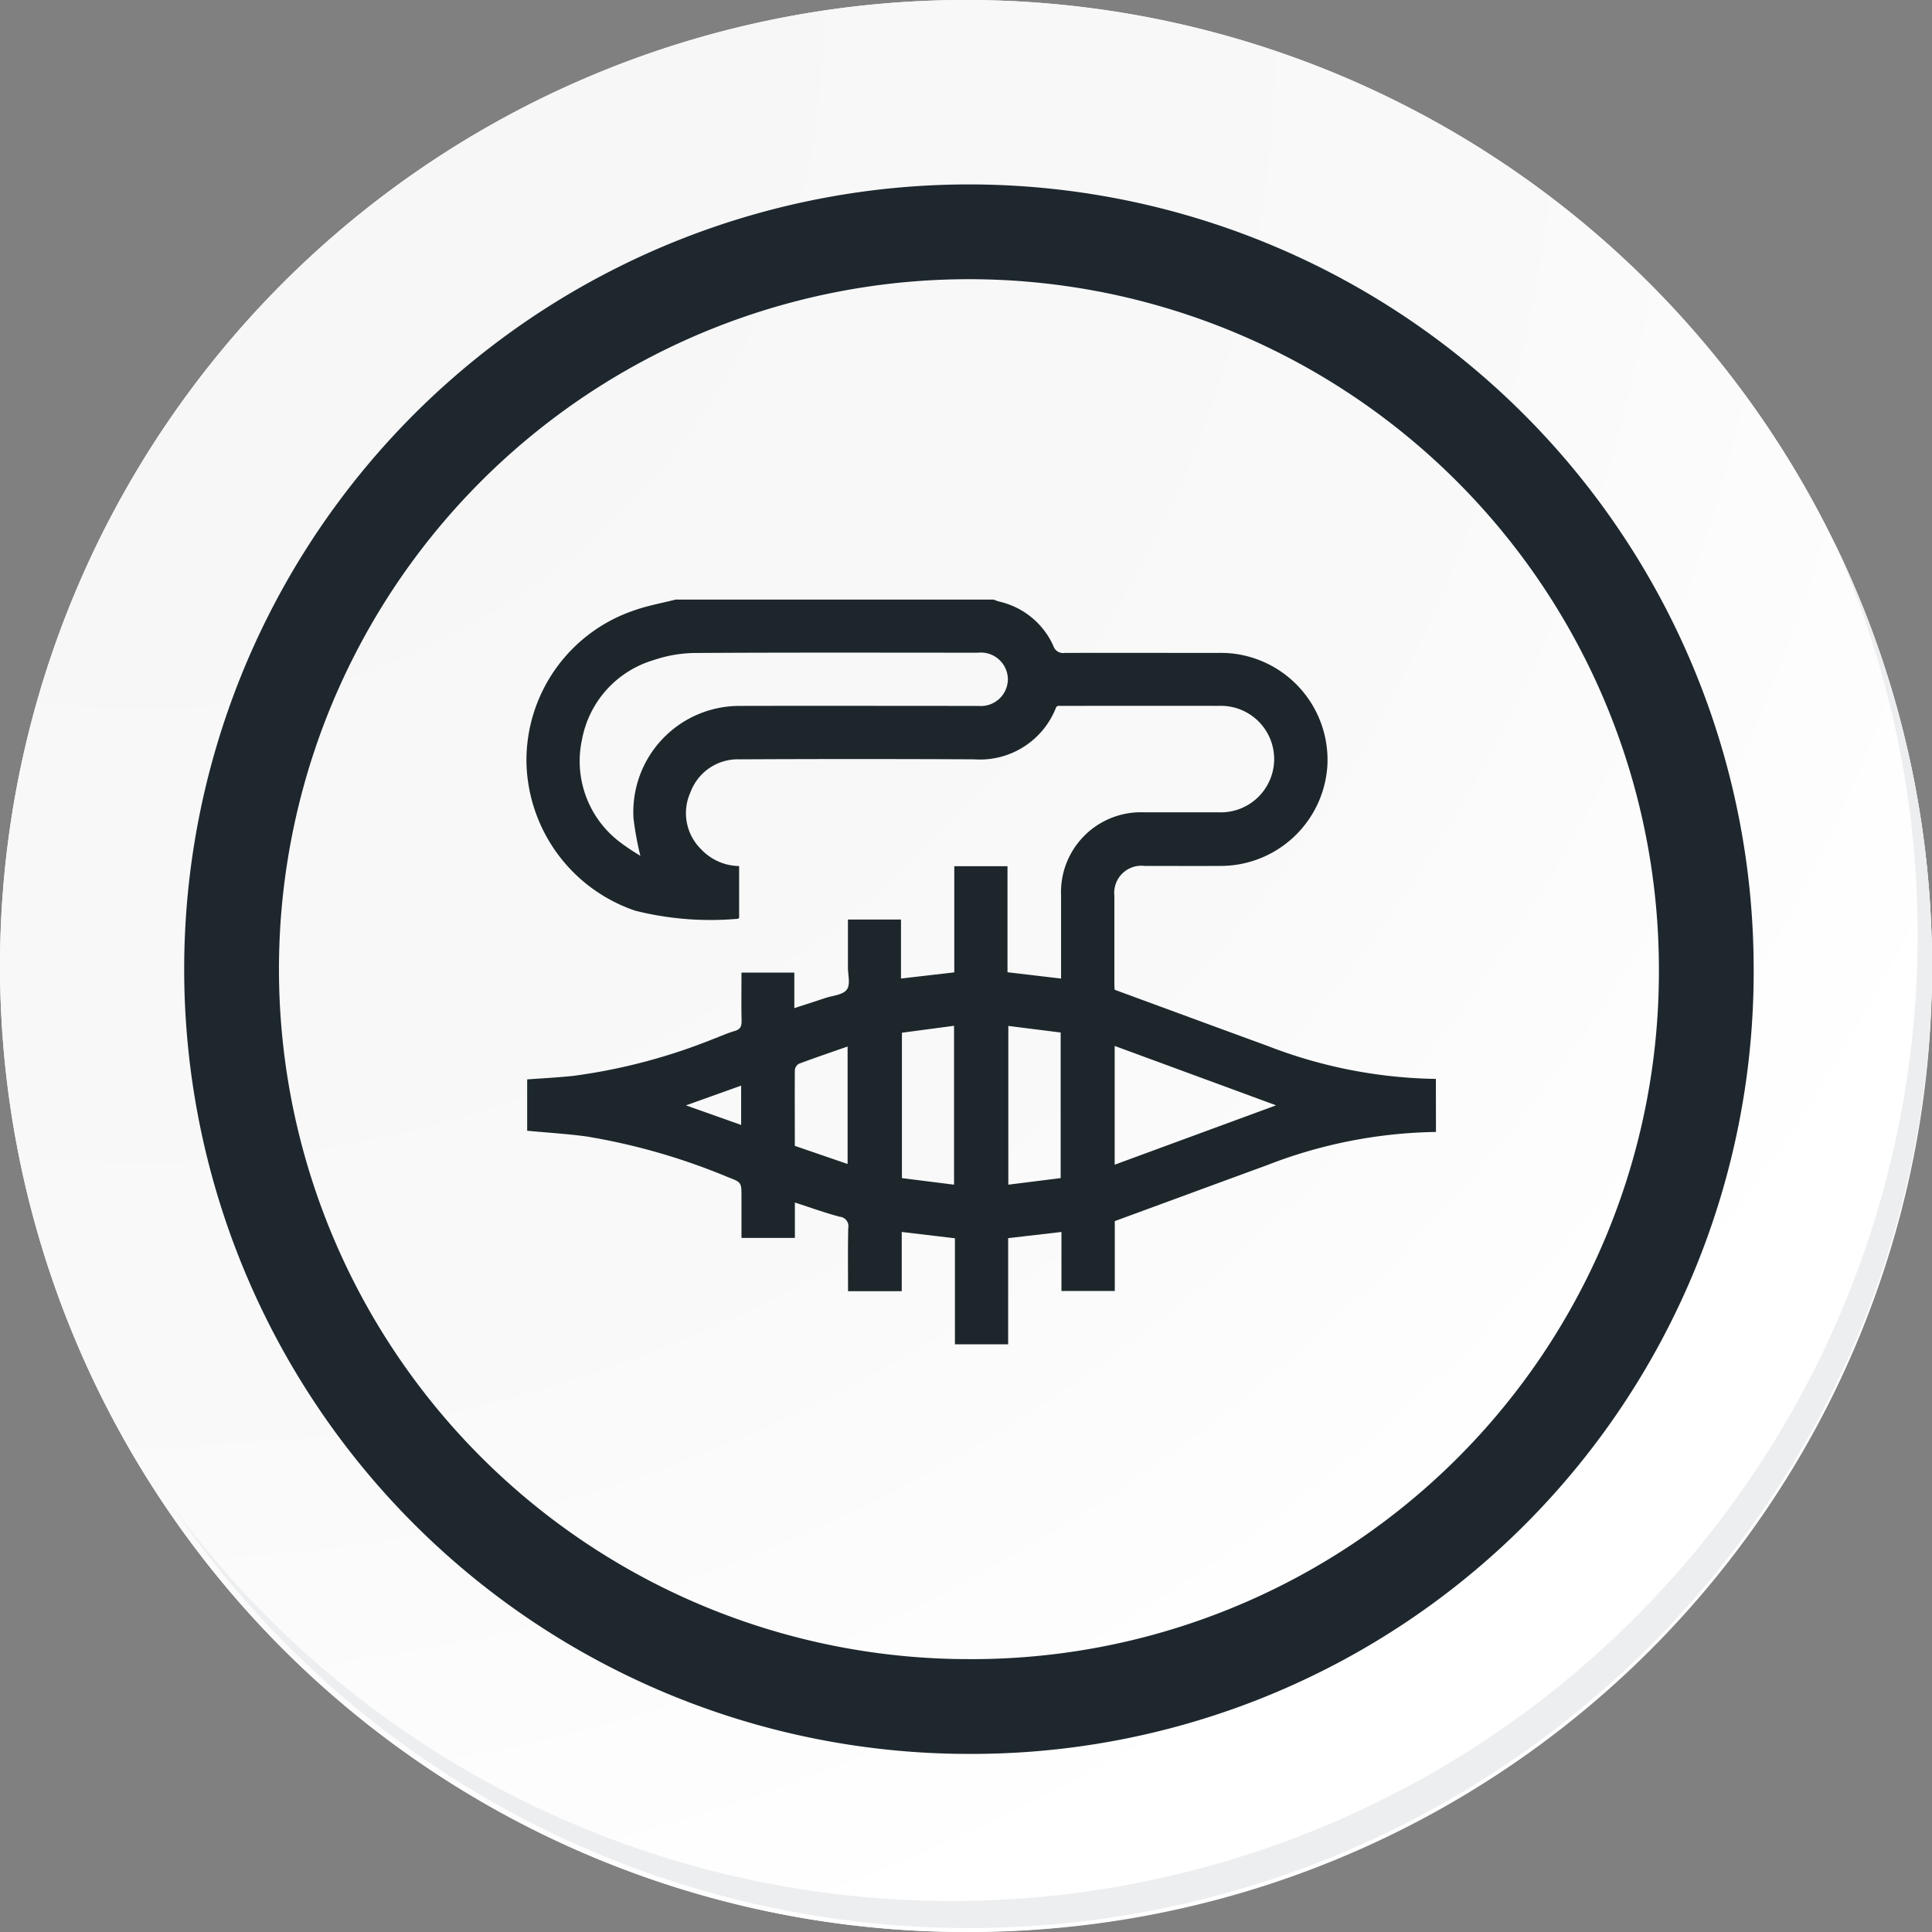 <svg xmlns="http://www.w3.org/2000/svg" xmlns:xlink="http://www.w3.org/1999/xlink" width="81.543" height="81.543" viewBox="0 0 81.543 81.543">
  <rect x="0" y="0" width="81.543" height="81.543" fill="#808080" stroke="none"/>
  <defs>
    <radialGradient id="radial-gradient" cx="0.076" cy="0.019" r="1.465" gradientTransform="translate(0.001)" gradientUnits="objectBoundingBox">
      <stop offset="0" stop-color="#f6f6f7"/>
      <stop offset="0.477" stop-color="#f9f9fa"/>
      <stop offset="0.715" stop-color="#fff"/>
    </radialGradient>
  </defs>
  <g id="Grupo_134278" data-name="Grupo 134278" transform="translate(-644.082 -2797.303)">
    <g id="Grupo_128859" data-name="Grupo 128859" transform="translate(644.082 2797.303)">
      <g id="Grupo_18421" data-name="Grupo 18421">
        <g id="Grupo_18420" data-name="Grupo 18420">
          <g id="Grupo_18419" data-name="Grupo 18419">
            <path id="Trazado_40936" data-name="Trazado 40936" d="M276.166,2186.491a40.771,40.771,0,1,1-40.771-40.77A40.771,40.771,0,0,1,276.166,2186.491Z" transform="translate(-194.623 -2145.721)" fill="#fff"/>
          </g>
        </g>
      </g>
      <path id="Trazado_40937" data-name="Trazado 40937" d="M275.978,2186.287a40.771,40.771,0,1,0-40.771,40.772A40.61,40.61,0,0,0,275.978,2186.287Z" transform="translate(-194.435 -2145.517)" fill="url(#radial-gradient)"/>
      <path id="Trazado_40938" data-name="Trazado 40938" d="M264.735,2184.708a31.121,31.121,0,1,0-31.121,31.12A31,31,0,0,0,264.735,2184.708Z" transform="translate(-192.719 -2143.802)" fill="none" stroke="#1d272d" stroke-miterlimit="10" stroke-width="4"/>
      <g id="Grupo_18422" data-name="Grupo 18422" transform="translate(7.223 22.89)">
        <path id="Trazado_40939" data-name="Trazado 40939" d="M270.742,2164.488a40.776,40.776,0,0,1-70.2,40.6,40.647,40.647,0,0,0,70.2-40.6Z" transform="translate(-200.545 -2164.488)" fill="#eceef0"/>
      </g>
    </g>
    <g id="aiif5o.tif" transform="translate(-5612.871 3578.401)">
      <g id="Grupo_133732" data-name="Grupo 133732" transform="translate(6279.178 -755.802)">
        <path id="Trazado_173462" data-name="Trazado 173462" d="M6317.56-733.322a20.405,20.405,0,0,0-7.124,1.4c-2.13.78-4.258,1.564-6.432,2.363v2.948h-2.251v-2.49l-2.249.261v4.481h-2.247v-4.476l-2.245-.266v2.5h-2.266c0-.9-.012-1.78.008-2.663a.4.4,0,0,0-.362-.48c-.624-.166-1.232-.386-1.89-.6v1.494h-2.254v-1.733c0-.611,0-.613-.567-.83a26.9,26.9,0,0,0-5.955-1.716c-.827-.113-1.662-.163-2.523-.244v-2.167c.645-.048,1.29-.079,1.932-.147a24.429,24.429,0,0,0,5.918-1.557c.3-.113.6-.25.911-.34.24-.07.294-.2.289-.432-.016-.671-.005-1.342-.005-2.032h2.231v1.5c.469-.153.888-.286,1.3-.425.316-.105.742-.131.911-.352s.05-.623.051-.946c0-.662,0-1.323,0-2.016h2.24v2.49l2.249-.261v-4.481h2.246v4.476l2.261.267v-.386c0-1.037,0-2.073,0-3.109a3.374,3.374,0,0,1,3.507-3.522c1.049,0,2.1,0,3.148,0a2.252,2.252,0,0,0,2.339-2.26,2.249,2.249,0,0,0-2.326-2.233c-2.273-.005-4.547,0-6.806,0-.034.027-.061.038-.069.057a3.446,3.446,0,0,1-3.457,2.2q-4.948-.025-9.895,0a2.13,2.13,0,0,0-2.081,1.387,2.133,2.133,0,0,0,.44,2.4,2.25,2.25,0,0,0,1.612.717v2.183c-.012.011-.03.043-.047.042a13.056,13.056,0,0,1-4.343-.342,6.763,6.763,0,0,1-4.587-6.3,6.684,6.684,0,0,1,4.535-6.369c.569-.205,1.174-.31,1.762-.461h13.419c.079.028.157.063.238.084a3.309,3.309,0,0,1,2.29,1.88.429.429,0,0,0,.476.288c2.136-.008,4.272,0,6.407,0a5.55,5.55,0,0,1,.636.02,4.518,4.518,0,0,1,4.041,4.754,4.518,4.518,0,0,1-4.523,4.216c-1.062.006-2.124,0-3.186,0a1.146,1.146,0,0,0-1.28,1.265q0,1.854,0,3.708c0,.109.01.219.012.253,2.176.8,4.3,1.584,6.435,2.363a20.429,20.429,0,0,0,7.122,1.4Zm-33.579-11.656a12.507,12.507,0,0,1-.291-1.591,4.481,4.481,0,0,1,4.515-4.735c3.347-.008,6.694,0,10.041,0a1.14,1.14,0,0,0,1.246-1.111,1.14,1.14,0,0,0-1.26-1.135c-3.97,0-7.941-.013-11.912.012a5.534,5.534,0,0,0-1.758.294,4.321,4.321,0,0,0-3.043,3.352,4.289,4.289,0,0,0,1.566,4.312A9.434,9.434,0,0,0,6283.98-744.978ZM6304-731.94l6.81-2.506-6.81-2.507Zm-2.28.566v-6.145l-2.209-.278v6.7Zm-4.5-6.429-2.2.293v6.136l2.2.277Zm-6.726,5.066,2.233.767v-4.958c-.708.247-1.389.478-2.062.731a.353.353,0,0,0-.165.271C6290.493-734.88,6290.5-733.834,6290.5-732.737Zm-2.26-2.541-2.33.834,2.33.826Z" transform="translate(-6279.178 755.802)" fill="#1d272b"/>
      </g>
    </g>
  </g>
</svg>
